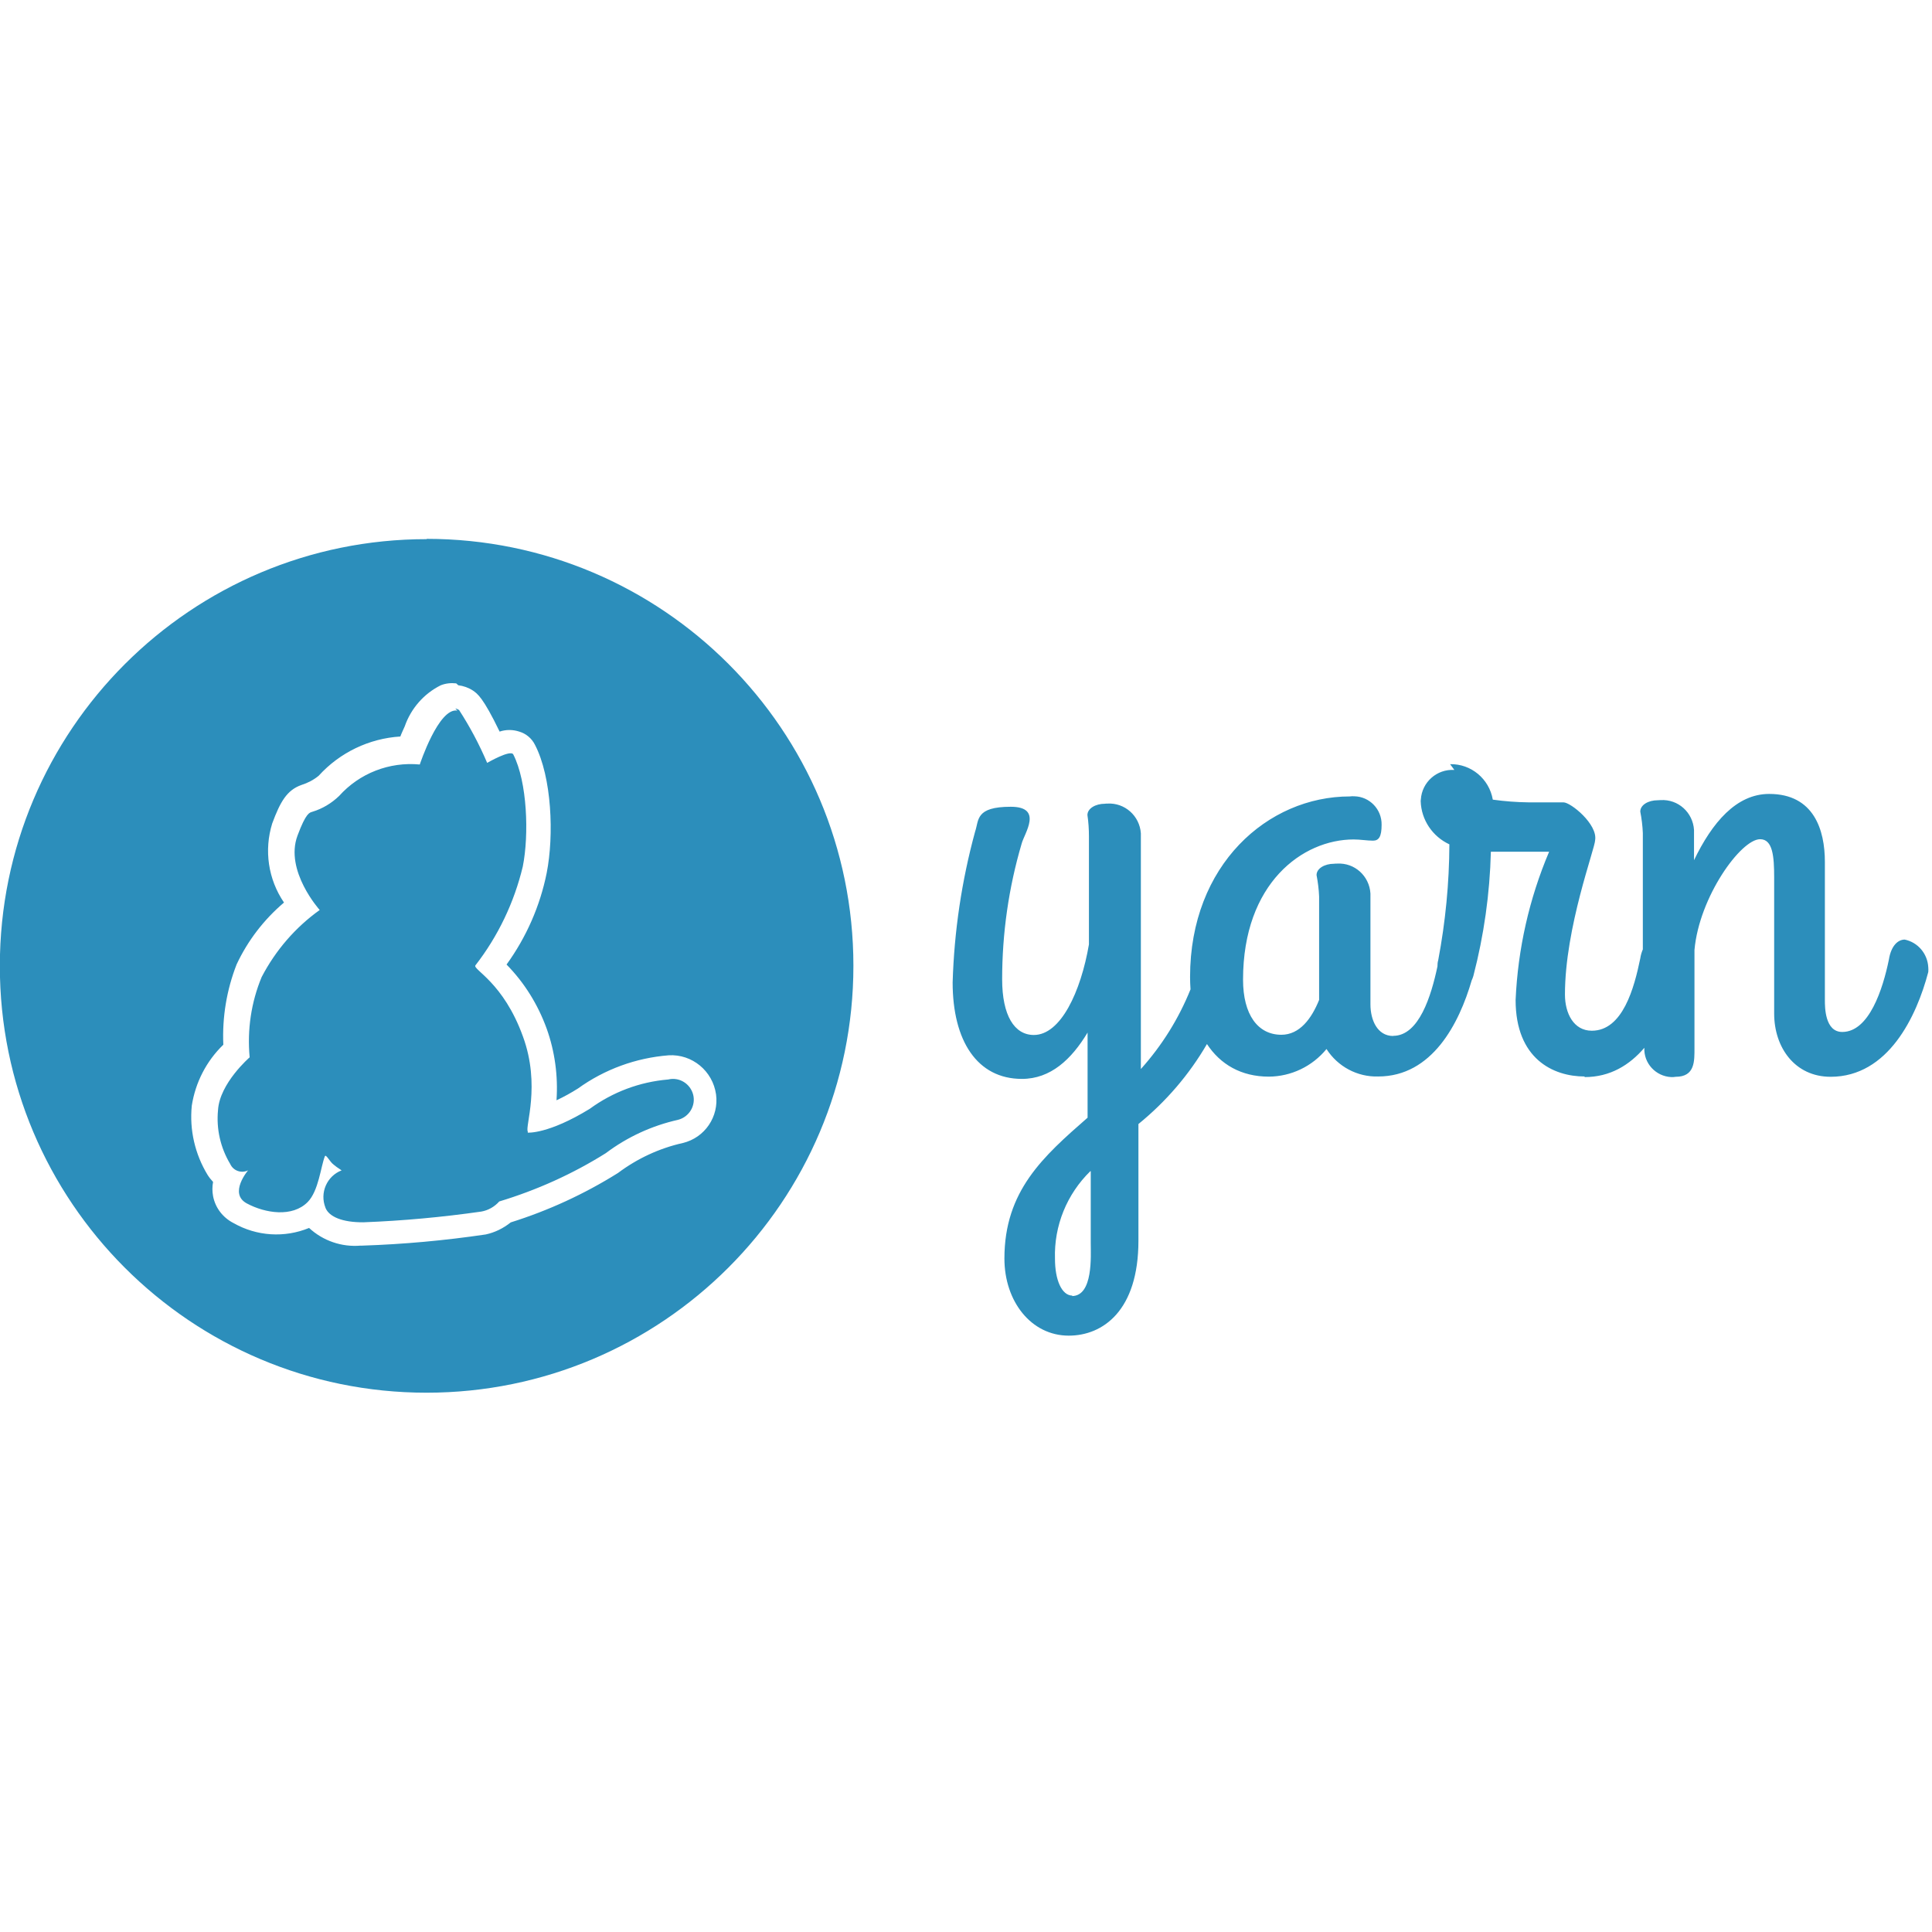 <svg viewBox="0 0 128 128" xmlns="http://www.w3.org/2000/svg"><path fill="#2C8EBB" d="M28.282 35.72h-.001C12.661 35.71-.01 48.37-.01 63.99c-.01 15.61 12.65 28.28 28.27 28.28 15.61 0 28.28-12.66 28.28-28.28 0-.01 0-.01 0-.01v0c0-15.62-12.66-28.28-28.28-28.28Zm2.08 9.68h-.001c.34.04.68.16.97.35 .29.2.67.44 1.77 2.72v0c.42-.14.87-.14 1.3 0H34.4c.45.13.83.45 1.04.87 1.12 2.15 1.27 6.01.78 8.494v0c-.44 2.19-1.35 4.26-2.66 6.07l0-.001c1.18 1.2 2.08 2.65 2.66 4.25h0c.54 1.51.76 3.13.65 4.744l0 0c.49-.23.96-.49 1.42-.78v0c1.76-1.27 3.84-2.03 6.01-2.2v-.001c1.56-.09 2.92 1.04 3.14 2.59v0c.2 1.47-.74 2.87-2.2 3.22v0c-1.56.35-3.02 1.03-4.3 1.99h-.001c-2.22 1.39-4.61 2.49-7.1 3.27v0c-.49.39-1.05.67-1.66.8l-.001 0c-2.71.4-5.44.65-8.17.74h-.11v-.001c-1.26.11-2.5-.32-3.42-1.17h0c-1.63.67-3.47.55-5-.32h0c-.71-.36-1.21-1.01-1.36-1.78h0c-.06-.32-.06-.64-.001-.95v0c-.14-.15-.26-.3-.36-.46h-.001c-.84-1.38-1.21-2.99-1.05-4.59h0c.24-1.54.97-2.96 2.09-4.04v0c-.08-1.82.22-3.63.88-5.32v0c.74-1.58 1.81-2.97 3.14-4.1h-.001c-1.05-1.54-1.33-3.47-.78-5.24 .53-1.43.97-2.21 1.94-2.55v0c.41-.13.8-.33 1.14-.61h-.001c1.4-1.54 3.34-2.47 5.41-2.6 .08-.22.19-.44.29-.67v0c.41-1.18 1.26-2.16 2.38-2.72v0c.32-.13.68-.17 1.03-.13Zm-.06 1.68c-1.24-.22-2.49 3.57-2.49 3.57h0c-2.02-.19-4 .58-5.35 2.09h-.001c-.5.48-1.1.84-1.76 1.04 -.19.06-.42.05-.99 1.58 -.87 2.33 1.47 4.93 1.47 4.93h0c-1.61 1.15-2.92 2.67-3.84 4.43h-.001c-.7 1.68-.97 3.51-.8 5.33 0 0-1.99 1.72-2.096 3.5h0c-.12 1.24.16 2.49.81 3.57h-.001c.2.44.72.63 1.16.43 .01-.01.02-.02.03-.02 0 0-1.32 1.54-.09 2.2 1.23.66 3.02.93 4.03-.09 .73-.74.87-2.36 1.14-3.03 .06-.16.28.26.49.47h-.001c.19.17.4.32.62.46v0c-.98.38-1.46 1.49-1.07 2.47 0 .01 0 .02.01.03 .24.57 1.1.95 2.51.94h-.001c2.61-.1 5.21-.34 7.805-.71v0c.46-.08.88-.32 1.19-.67v0c2.48-.75 4.86-1.82 7.06-3.2v0c1.42-1.07 3.05-1.82 4.79-2.21v0c.73-.19 1.18-.93 1-1.66 -.19-.74-.93-1.19-1.66-1.01h-.01v0c-1.88.16-3.66.83-5.18 1.94 -2.75 1.69-4.11 1.58-4.11 1.58v-.08c-.19-.31.87-3.05-.32-6.29 -1.29-3.58-3.33-4.43-3.15-4.71v0c1.5-1.93 2.57-4.17 3.14-6.55 .42-2.1.3-5.61-.63-7.427 -.18-.34-1.73.56-1.73.56v0c-.52-1.22-1.14-2.39-1.86-3.5l-.001-.001c-.08-.05-.16-.09-.25-.1Zm66.053 3.93v0c-1.16-.07-2.15.81-2.22 1.96 -.01.04-.01.08-.01.12v0c.04 1.23.78 2.33 1.9 2.85v0c-.01 2.57-.26 5.14-.74 7.677h0c-.04.13-.05.27-.05.41 -.41 1.94-1.22 4.6-2.93 4.6v.01c-1.05 0-1.51-1.05-1.51-2.1v-7.34 -.001c-.07-1.16-1.05-2.05-2.21-1.98 -.07 0-.13 0-.2.01 -.62 0-1.16.31-1.16.75v0c.09.47.15.94.17 1.42v6.85c-.5 1.24-1.29 2.31-2.5 2.31 -1.56 0-2.54-1.33-2.54-3.65 0-6.4 3.95-9.29 7.33-9.29 .44 0 .89.08 1.28.08s.57-.27.57-1.05v0c.02-1.02-.79-1.87-1.81-1.89 -.1-.01-.2 0-.3.01 -5.43 0-10.58 4.53-10.58 11.96 0 .28.01.55.03.82v0c-.78 1.94-1.89 3.72-3.29 5.28V55.21v0c-.08-1.16-1.07-2.04-2.22-1.97 -.06 0-.11 0-.16.01 -.62 0-1.16.31-1.16.75v0c.07.47.1.94.1 1.42v7.15c-.54 3.14-1.87 6-3.65 6 -1.29 0-2.1-1.29-2.1-3.69v0c0-3.04.43-6.06 1.29-8.98 .17-.67 1.46-2.45-.72-2.45 -2.36 0-2.1.89-2.36 1.64v0c-.89 3.26-1.39 6.62-1.49 10 0 3.86 1.62 6.39 4.59 6.39 1.9 0 3.28-1.29 4.35-3.07v5.64c-2.94 2.57-5.51 4.85-5.51 9.33 0 2.85 1.78 5.11 4.26 5.11 2.26 0 4.619-1.65 4.619-6.29v-7.73 0c1.82-1.48 3.36-3.27 4.54-5.3 .88 1.34 2.26 2.16 4.1 2.16v0c1.48-.01 2.88-.68 3.82-1.83v0c.74 1.16 2.04 1.86 3.42 1.82 3.58 0 5.369-3.51 6.2-6.37 .04-.09.08-.18.11-.29v0c.7-2.69 1.09-5.45 1.16-8.23h3.86 -.001c-1.32 3.11-2.07 6.44-2.22 9.82 0 3.9 2.49 5.07 4.57 5.07v.04c1.7 0 2.98-.8 3.96-1.94v0c-.05 1.02.75 1.89 1.78 1.94 .1 0 .2 0 .3-.02 1.28 0 1.24-1.05 1.24-1.91V62.94c.31-3.51 3.07-7.34 4.35-7.34 .84 0 .93 1.15.93 2.53v9.02c0 2.26 1.38 4.19 3.74 4.19 3.82 0 5.7-4.01 6.47-6.94v0c.01-.11.01-.22 0-.32v0c-.05-.9-.69-1.65-1.56-1.83 -.44 0-.9.39-1.05 1.33 -.4 1.95-1.31 4.79-3.09 4.79 -1.15 0-1.15-1.65-1.15-2.1V57.1c0-2.1-.72-4.5-3.69-4.5 -2.18 0-3.78 1.9-4.98 4.39v-2 -.001c-.07-1.16-1.05-2.05-2.21-1.98 -.07 0-.14.01-.2.01 -.62 0-1.15.31-1.15.75l-.001 0c.09.46.15.94.17 1.42v7.71 -.001c-.08.19-.14.39-.17.6 -.4 1.95-1.16 4.79-3.21 4.79 -1.21 0-1.78-1.16-1.78-2.4 0-4.44 2-9.689 2-10.23 .17-1.05-1.61-2.5-2.1-2.5h-2.32v0c-.79-.01-1.58-.07-2.36-.18v0c-.24-1.38-1.44-2.38-2.83-2.35Zm-24.09 26.591v4.756c0 .84.17 3.51-1.25 3.51l.04-.03c-.72 0-1.16-1.05-1.16-2.44v0c-.07-2.19.79-4.29 2.35-5.81Z"/></svg>